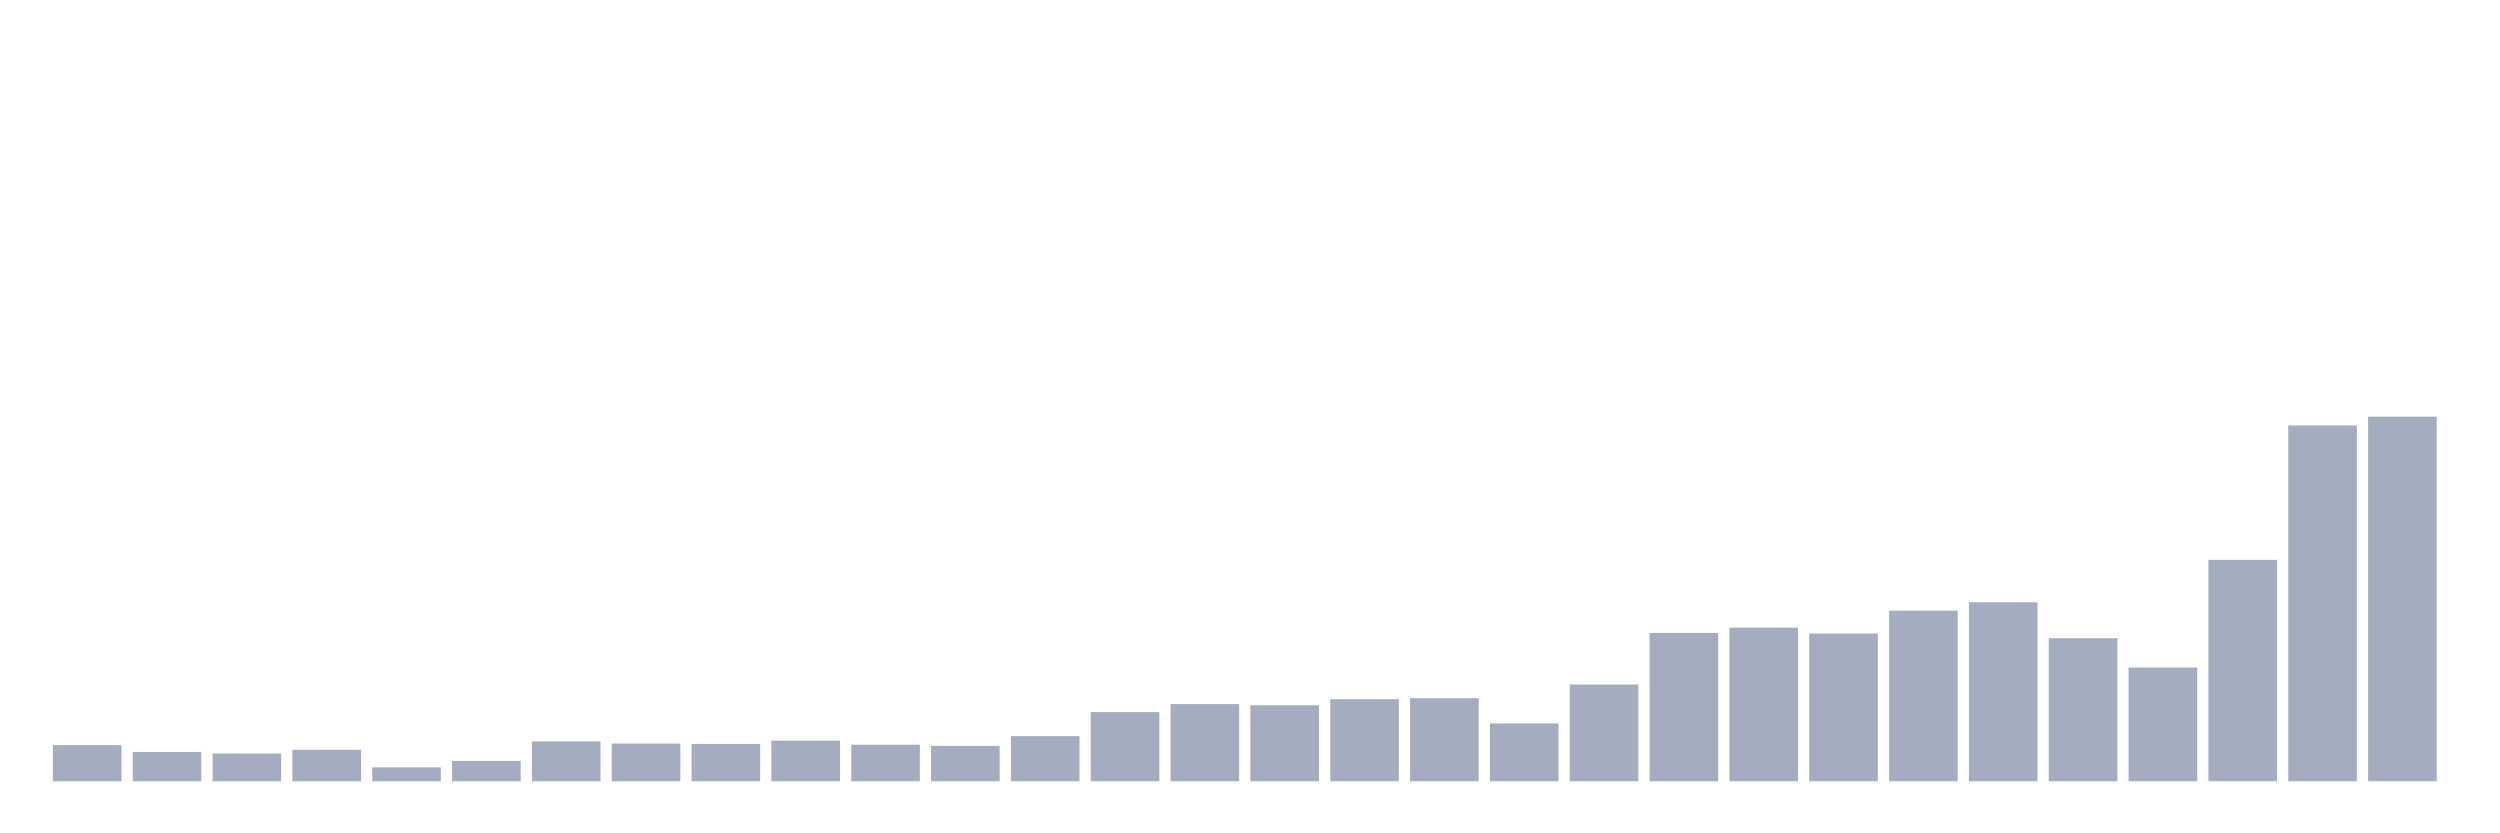 <svg xmlns="http://www.w3.org/2000/svg" viewBox="0 0 480 160"><g transform="translate(10,10)"><rect class="bar" x="0.153" width="13.175" y="133.06" height="6.94" fill="rgb(164,173,192)"></rect><rect class="bar" x="15.482" width="13.175" y="134.373" height="5.627" fill="rgb(164,173,192)"></rect><rect class="bar" x="30.81" width="13.175" y="134.673" height="5.327" fill="rgb(164,173,192)"></rect><rect class="bar" x="46.138" width="13.175" y="133.96" height="6.04" fill="rgb(164,173,192)"></rect><rect class="bar" x="61.466" width="13.175" y="137.337" height="2.663" fill="rgb(164,173,192)"></rect><rect class="bar" x="76.794" width="13.175" y="136.099" height="3.901" fill="rgb(164,173,192)"></rect><rect class="bar" x="92.123" width="13.175" y="132.347" height="7.653" fill="rgb(164,173,192)"></rect><rect class="bar" x="107.451" width="13.175" y="132.76" height="7.24" fill="rgb(164,173,192)"></rect><rect class="bar" x="122.779" width="13.175" y="132.835" height="7.165" fill="rgb(164,173,192)"></rect><rect class="bar" x="138.107" width="13.175" y="132.197" height="7.803" fill="rgb(164,173,192)"></rect><rect class="bar" x="153.436" width="13.175" y="132.985" height="7.015" fill="rgb(164,173,192)"></rect><rect class="bar" x="168.764" width="13.175" y="133.21" height="6.79" fill="rgb(164,173,192)"></rect><rect class="bar" x="184.092" width="13.175" y="131.334" height="8.666" fill="rgb(164,173,192)"></rect><rect class="bar" x="199.42" width="13.175" y="126.72" height="13.28" fill="rgb(164,173,192)"></rect><rect class="bar" x="214.748" width="13.175" y="125.182" height="14.818" fill="rgb(164,173,192)"></rect><rect class="bar" x="230.077" width="13.175" y="125.407" height="14.593" fill="rgb(164,173,192)"></rect><rect class="bar" x="245.405" width="13.175" y="124.244" height="15.756" fill="rgb(164,173,192)"></rect><rect class="bar" x="260.733" width="13.175" y="124.057" height="15.943" fill="rgb(164,173,192)"></rect><rect class="bar" x="276.061" width="13.175" y="128.896" height="11.104" fill="rgb(164,173,192)"></rect><rect class="bar" x="291.39" width="13.175" y="121.431" height="18.569" fill="rgb(164,173,192)"></rect><rect class="bar" x="306.718" width="13.175" y="111.527" height="28.473" fill="rgb(164,173,192)"></rect><rect class="bar" x="322.046" width="13.175" y="110.514" height="29.486" fill="rgb(164,173,192)"></rect><rect class="bar" x="337.374" width="13.175" y="111.64" height="28.36" fill="rgb(164,173,192)"></rect><rect class="bar" x="352.702" width="13.175" y="107.251" height="32.749" fill="rgb(164,173,192)"></rect><rect class="bar" x="368.031" width="13.175" y="105.638" height="34.362" fill="rgb(164,173,192)"></rect><rect class="bar" x="383.359" width="13.175" y="112.54" height="27.46" fill="rgb(164,173,192)"></rect><rect class="bar" x="398.687" width="13.175" y="118.167" height="21.833" fill="rgb(164,173,192)"></rect><rect class="bar" x="414.015" width="13.175" y="97.497" height="42.503" fill="rgb(164,173,192)"></rect><rect class="bar" x="429.344" width="13.175" y="71.688" height="68.312" fill="rgb(164,173,192)"></rect><rect class="bar" x="444.672" width="13.175" y="70" height="70" fill="rgb(164,173,192)"></rect></g></svg>